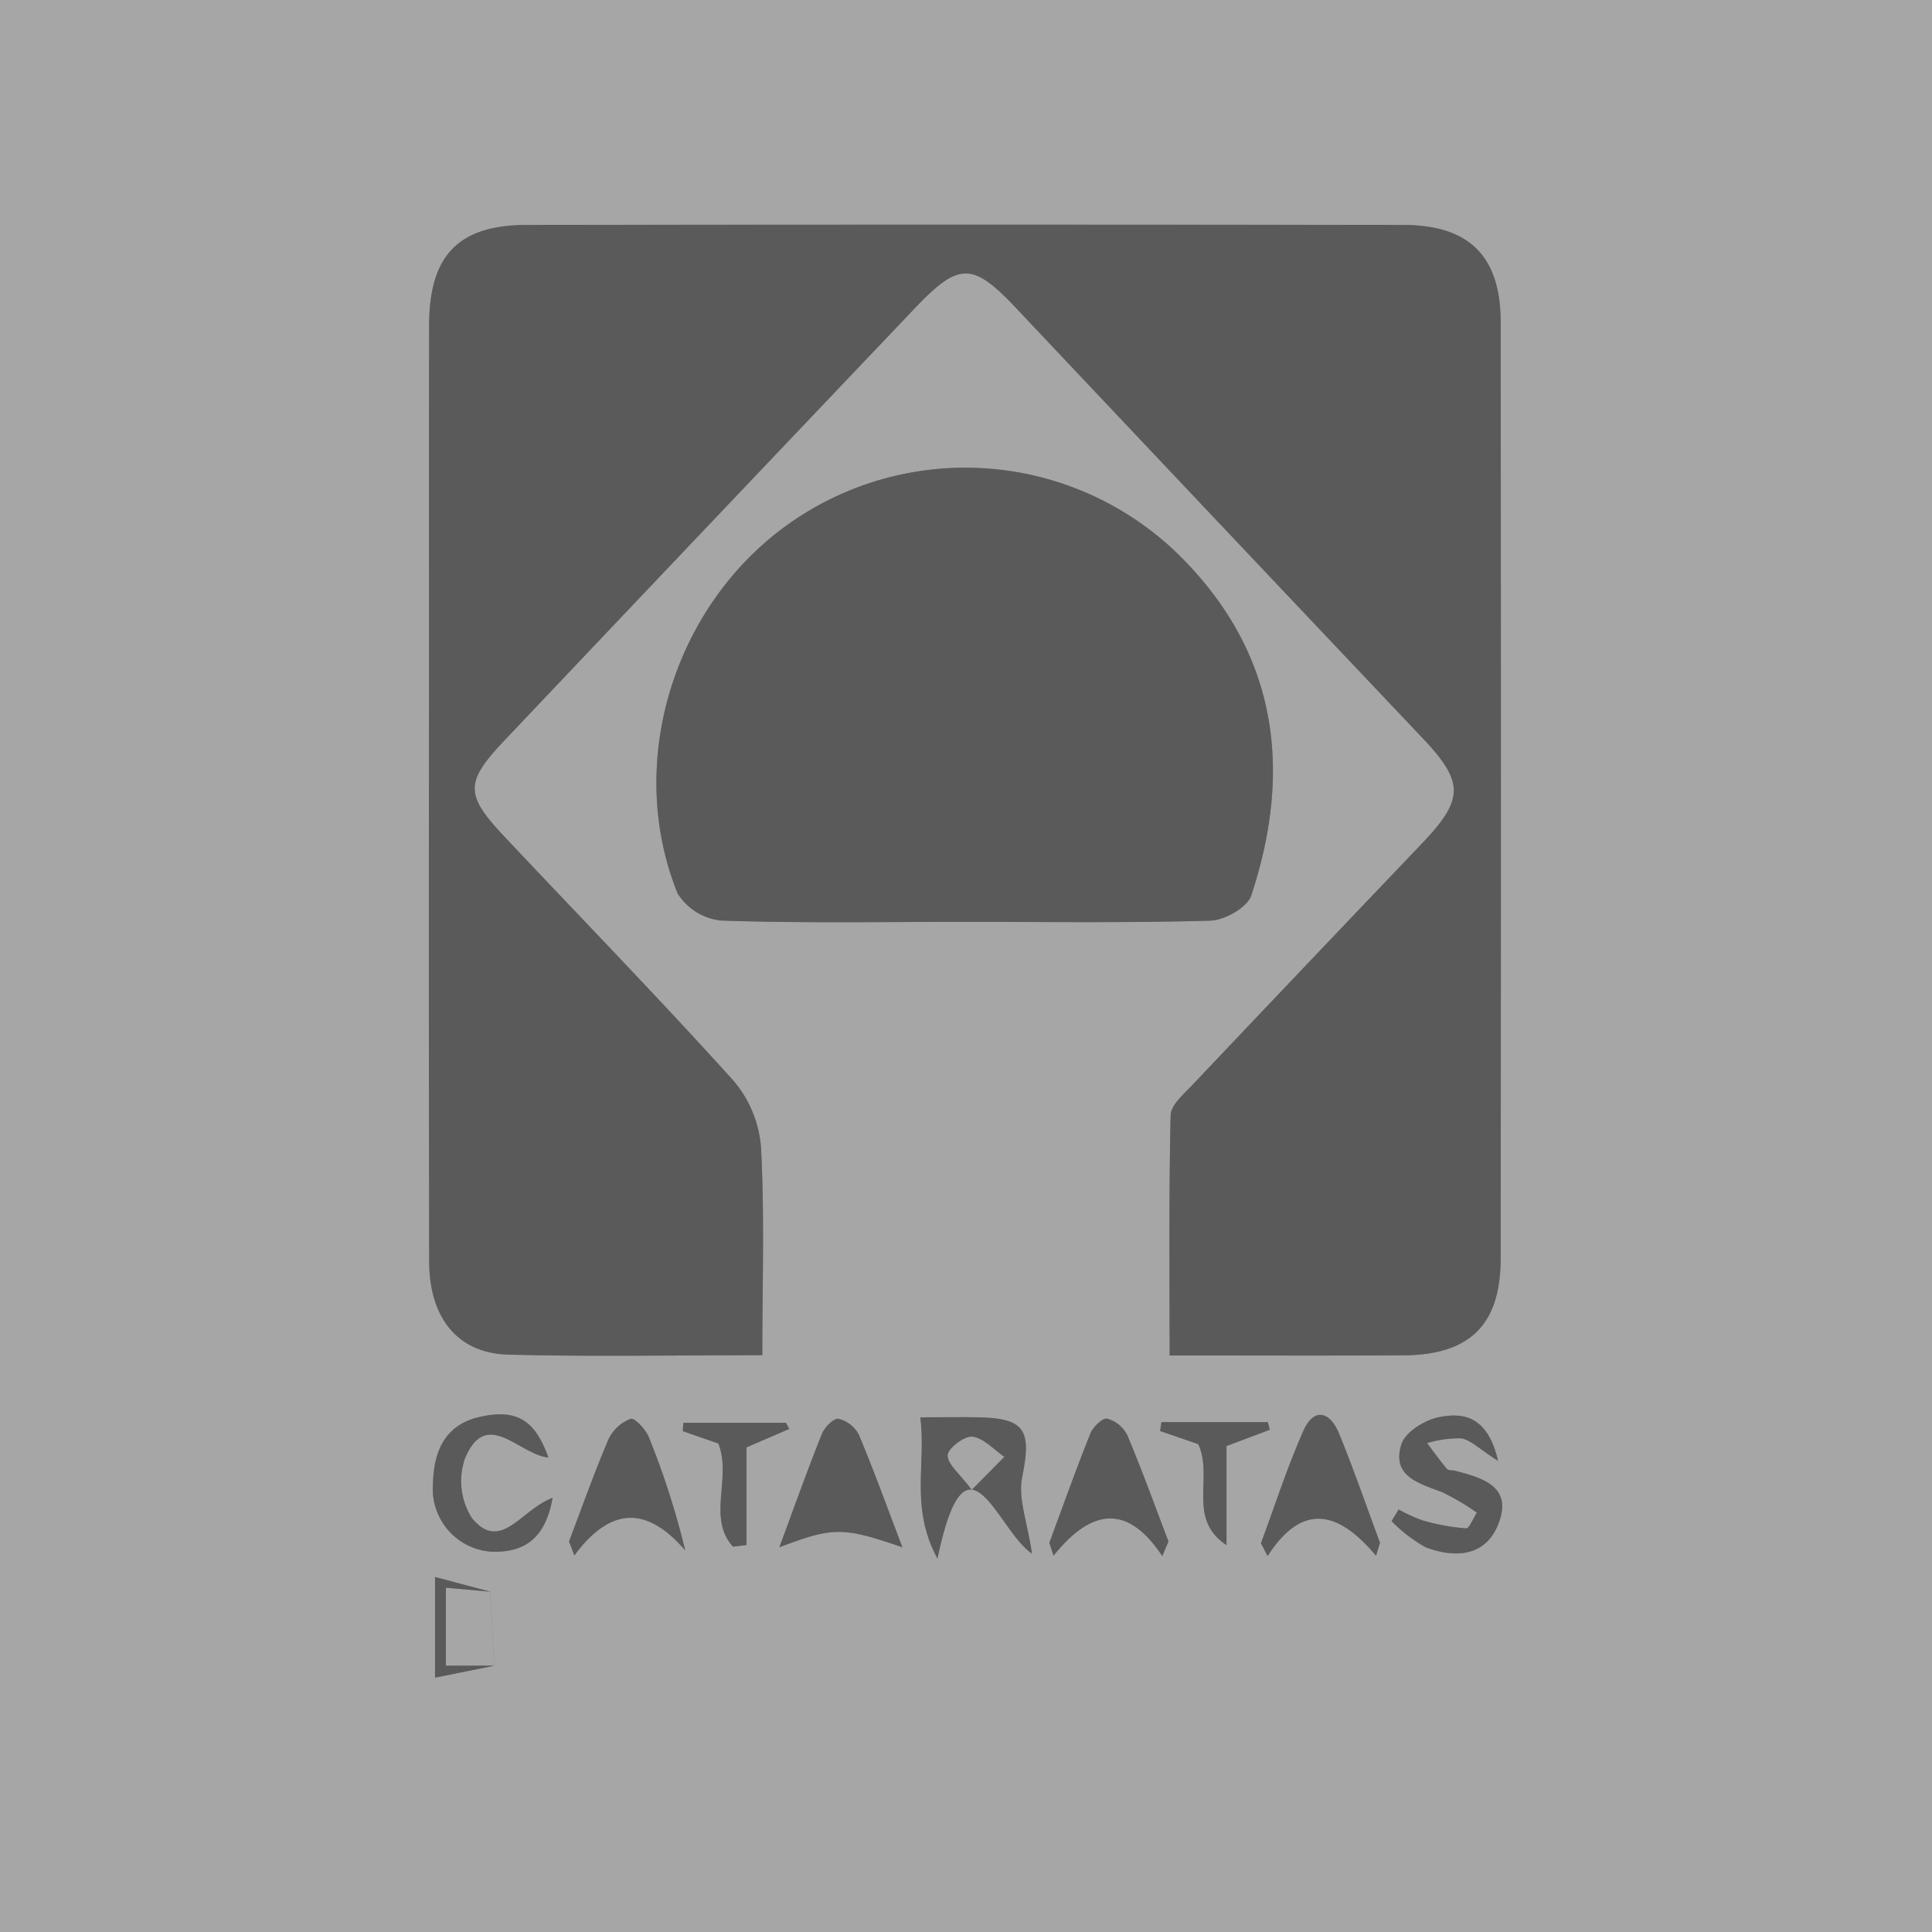 <svg xmlns="http://www.w3.org/2000/svg" width="164.909" height="164.909" viewBox="0 0 164.909 164.909"><rect x="0" y="0" width="164.909" height="164.909" fill="#808080" stroke="none"/><g transform="translate(-1227.112 -5948.34)" opacity="0.3"><path d="M1392.021,6113.249H1227.112V5948.34h164.909ZM1268.953,6084.2l-4.706-1.254v8.59l5.057-1.016Zm23.227-20.19c0-6.236.2-11.971-.109-17.68a9.942,9.942,0,0,0-2.329-5.713c-6.377-7.073-13.028-13.9-19.553-20.839-3.39-3.605-3.429-4.629-.01-8.245q17.495-18.505,35.069-36.932c3.714-3.9,4.9-3.877,8.559,0q17.351,18.382,34.73,36.74c3.518,3.713,3.571,5.185.046,8.9q-9.837,10.362-19.689,20.709c-.736.779-1.839,1.708-1.859,2.588-.156,6.776-.086,13.558-.086,20.5,6.995,0,13.462.027,19.929-.008,5.692-.03,8.32-2.6,8.326-8.282q.044-39.946,0-79.893c-.006-5.635-2.668-8.3-8.333-8.312q-37.38-.048-74.762,0c-5.871.006-8.356,2.591-8.369,8.576-.022,10.384-.006,20.767-.007,31.151q0,24.371.012,48.742c.01,4.812,2.428,7.838,6.735,7.954C1277.545,6064.153,1284.617,6064.014,1292.18,6064.014Zm17.011-36.989c7.078,0,14.159.1,21.231-.1,1.223-.035,3.157-1.127,3.495-2.15,3.418-10.345,2.362-20.057-5.37-28.239a26.054,26.054,0,0,0-33.124-4.141c-10.487,6.714-15.13,20.668-10.474,32.193a4.974,4.974,0,0,0,3.745,2.329C1295.519,6027.149,1302.358,6027.025,1309.191,6027.025Zm-3.524,42.292c.517,3.983-.9,7.691,1.462,12.064,2.484-11.894,5.069-2.434,8.068-.424-.4-2.714-1.2-4.727-.842-6.5.816-4.008.291-5.047-3.717-5.133C1309.191,6069.291,1307.743,6069.317,1305.667,6069.317Zm-29.983,10.592.453,1.2c3.076-4.151,6.173-4.258,9.459-.431a68.29,68.29,0,0,0-3.106-9.672c-.262-.66-1.226-1.663-1.538-1.555a3.448,3.448,0,0,0-1.88,1.7C1277.842,6074.026,1276.8,6076.982,1275.684,6079.909Zm28.452.5c-1.348-3.533-2.452-6.6-3.72-9.608a2.684,2.684,0,0,0-1.739-1.356c-.389-.073-1.186.724-1.411,1.286-1.234,3.081-2.347,6.21-3.633,9.678C1298.264,6078.66,1299.028,6078.661,1304.136,6080.41Zm40.43.724.335-1.112c-1.157-3.118-2.235-6.268-3.5-9.342-.766-1.861-2.138-2.237-3.043-.2-1.381,3.117-2.426,6.383-3.614,9.586l.568,1.084C1338.336,6076.461,1341.433,6077.387,1344.566,6081.134Zm-18.244.03.525-1.253c-1.158-3.033-2.258-6.089-3.518-9.079a2.753,2.753,0,0,0-1.717-1.4c-.377-.085-1.2.705-1.426,1.262-1.236,3.084-2.349,6.218-3.505,9.335l.36,1.1C1320.176,6077.215,1323.277,6076.567,1326.322,6081.164Zm28.657-8.132c-.9-3.9-3.04-4.131-5.07-3.719-1.2.244-2.851,1.272-3.174,2.3-.867,2.763,1.514,3.332,3.485,4.1a20.4,20.4,0,0,1,2.954,1.741c-.31.472-.643,1.362-.923,1.345a18.358,18.358,0,0,1-3.678-.67,13.464,13.464,0,0,1-2.078-.943l-.6.993a12.586,12.586,0,0,0,2.927,2.24c2.491.933,5.1.8,6.193-2.021,1.234-3.187-1.352-3.9-3.693-4.515-.236-.061-.58-.007-.7-.152-.6-.711-1.14-1.47-1.7-2.213a9.634,9.634,0,0,1,2.913-.408C1352.641,6071.244,1353.348,6072,1354.979,6073.032Zm-80.7,3.162c-2.711,1.015-4.434,4.727-6.9,1.705a5.9,5.9,0,0,1-.592-5.029c1.823-4.458,4.635-.367,7.129-.123-1.132-3.235-2.74-4.15-5.816-3.47s-3.968,3.018-4.028,5.744a5.366,5.366,0,0,0,4.945,5.764C1271.679,6080.886,1273.647,6079.839,1274.276,6076.194Zm14.149-4.642c1.175,2.905-.98,6.334,1.249,8.806l1.152-.139v-8.337l3.649-1.571-.276-.525h-8.755l-.053.713Zm37.824-1.821-.115.755,3.261,1.124c1.312,2.859-1,6.347,2.405,8.618v-8.456l3.694-1.393-.163-.648Z" fill="#fff"/><path d="M1292.18,6064.014c-7.563,0-14.635.139-21.7-.052-4.307-.116-6.725-3.142-6.735-7.954q-.047-24.37-.012-48.742c0-10.384-.015-20.767.007-31.151.013-5.985,2.5-8.57,8.369-8.576q37.382-.04,74.762,0c5.665.008,8.327,2.677,8.333,8.312q.039,39.946,0,79.893c-.006,5.684-2.634,8.252-8.326,8.282-6.467.035-12.934.008-19.929.008,0-6.942-.07-13.724.086-20.5.02-.88,1.123-1.809,1.859-2.588q9.82-10.378,19.689-20.709c3.525-3.713,3.472-5.185-.046-8.9q-17.386-18.351-34.73-36.74c-3.656-3.873-4.845-3.9-8.559,0q-17.549,18.451-35.069,36.932c-3.419,3.616-3.38,4.64.01,8.245,6.525,6.941,13.176,13.766,19.553,20.839a9.942,9.942,0,0,1,2.329,5.713C1292.377,6052.043,1292.18,6057.778,1292.18,6064.014Z"/><path d="M1309.191,6027.025c-6.833,0-13.672.124-20.5-.108a4.974,4.974,0,0,1-3.745-2.329c-4.656-11.525-.013-25.479,10.474-32.193a26.054,26.054,0,0,1,33.124,4.141c7.732,8.182,8.788,17.894,5.37,28.239-.338,1.023-2.272,2.115-3.495,2.15C1323.35,6027.129,1316.269,6027.025,1309.191,6027.025Z"/><path d="M1305.667,6069.317c2.076,0,3.524-.026,4.971,0,4.008.086,4.533,1.125,3.717,5.133-.361,1.775.447,3.788.842,6.5-3-2.01-5.584-11.47-8.068.424C1304.769,6077.008,1306.184,6073.3,1305.667,6069.317Zm4.394,6.175,2.764-2.8c-.9-.616-1.753-1.6-2.715-1.72-.673-.084-2.1,1.012-2.1,1.586C1308.007,6073.344,1309.039,6074.13,1310.061,6075.492Z"/><path d="M1275.684,6079.909c1.113-2.927,2.158-5.883,3.388-8.761a3.448,3.448,0,0,1,1.88-1.7c.312-.108,1.276.9,1.538,1.555a68.29,68.29,0,0,1,3.106,9.672c-3.286-3.827-6.383-3.72-9.459.431Z"/><path d="M1304.136,6080.41c-5.108-1.749-5.872-1.75-10.5,0,1.286-3.468,2.4-6.6,3.633-9.678.225-.562,1.022-1.359,1.411-1.286a2.684,2.684,0,0,1,1.739,1.356C1301.684,6073.805,1302.788,6076.877,1304.136,6080.41Z"/><path d="M1344.566,6081.134c-3.133-3.747-6.23-4.673-9.255.021l-.568-1.084c1.188-3.2,2.233-6.469,3.614-9.586.9-2.042,2.277-1.666,3.043.2,1.266,3.074,2.344,6.224,3.5,9.342Z"/><path d="M1326.322,6081.164c-3.045-4.6-6.146-3.949-9.281-.033l-.36-1.1c1.156-3.117,2.269-6.251,3.505-9.335.223-.557,1.049-1.347,1.426-1.262a2.753,2.753,0,0,1,1.717,1.4c1.26,2.99,2.36,6.046,3.518,9.079Z"/><path d="M1354.979,6073.032c-1.631-1.037-2.338-1.788-3.146-1.921a9.634,9.634,0,0,0-2.913.408c.562.743,1.1,1.5,1.7,2.213.122.145.466.091.7.152,2.341.613,4.927,1.328,3.693,4.515-1.091,2.818-3.7,2.954-6.193,2.021a12.586,12.586,0,0,1-2.927-2.24l.6-.993a13.464,13.464,0,0,0,2.078.943,18.358,18.358,0,0,0,3.678.67c.28.017.613-.873.923-1.345a20.4,20.4,0,0,0-2.954-1.741c-1.971-.769-4.352-1.338-3.485-4.1.323-1.028,1.971-2.056,3.174-2.3C1351.939,6068.9,1354.083,6069.135,1354.979,6073.032Z"/><path d="M1274.276,6076.194c-.629,3.645-2.6,4.692-5.263,4.591a5.366,5.366,0,0,1-4.945-5.764c.06-2.726.961-5.066,4.028-5.744s4.684.235,5.816,3.47c-2.494-.244-5.306-4.335-7.129.123a5.9,5.9,0,0,0,.592,5.029C1269.842,6080.921,1271.565,6077.209,1274.276,6076.194Z"/><path d="M1288.425,6071.552l-3.034-1.053.053-.713h8.755l.276.525-3.649,1.571v8.337l-1.152.139C1287.445,6077.886,1289.6,6074.457,1288.425,6071.552Z"/><path d="M1326.249,6069.731h9.082l.163.648-3.694,1.393v8.456c-3.405-2.271-1.093-5.759-2.405-8.618l-3.261-1.124Z"/><path d="M1268.953,6084.2q.175,3.159.351,6.32h-4.132v-6.659Z" fill="#fff"/><path d="M1268.953,6084.2l-3.781-.339v6.659h4.132l-5.057,1.016v-8.59Z"/><path d="M1310.061,6075.492c-1.022-1.362-2.054-2.148-2.051-2.93,0-.574,1.427-1.67,2.1-1.586.962.119,1.815,1.1,2.715,1.72Z" fill="#fff"/></g></svg>